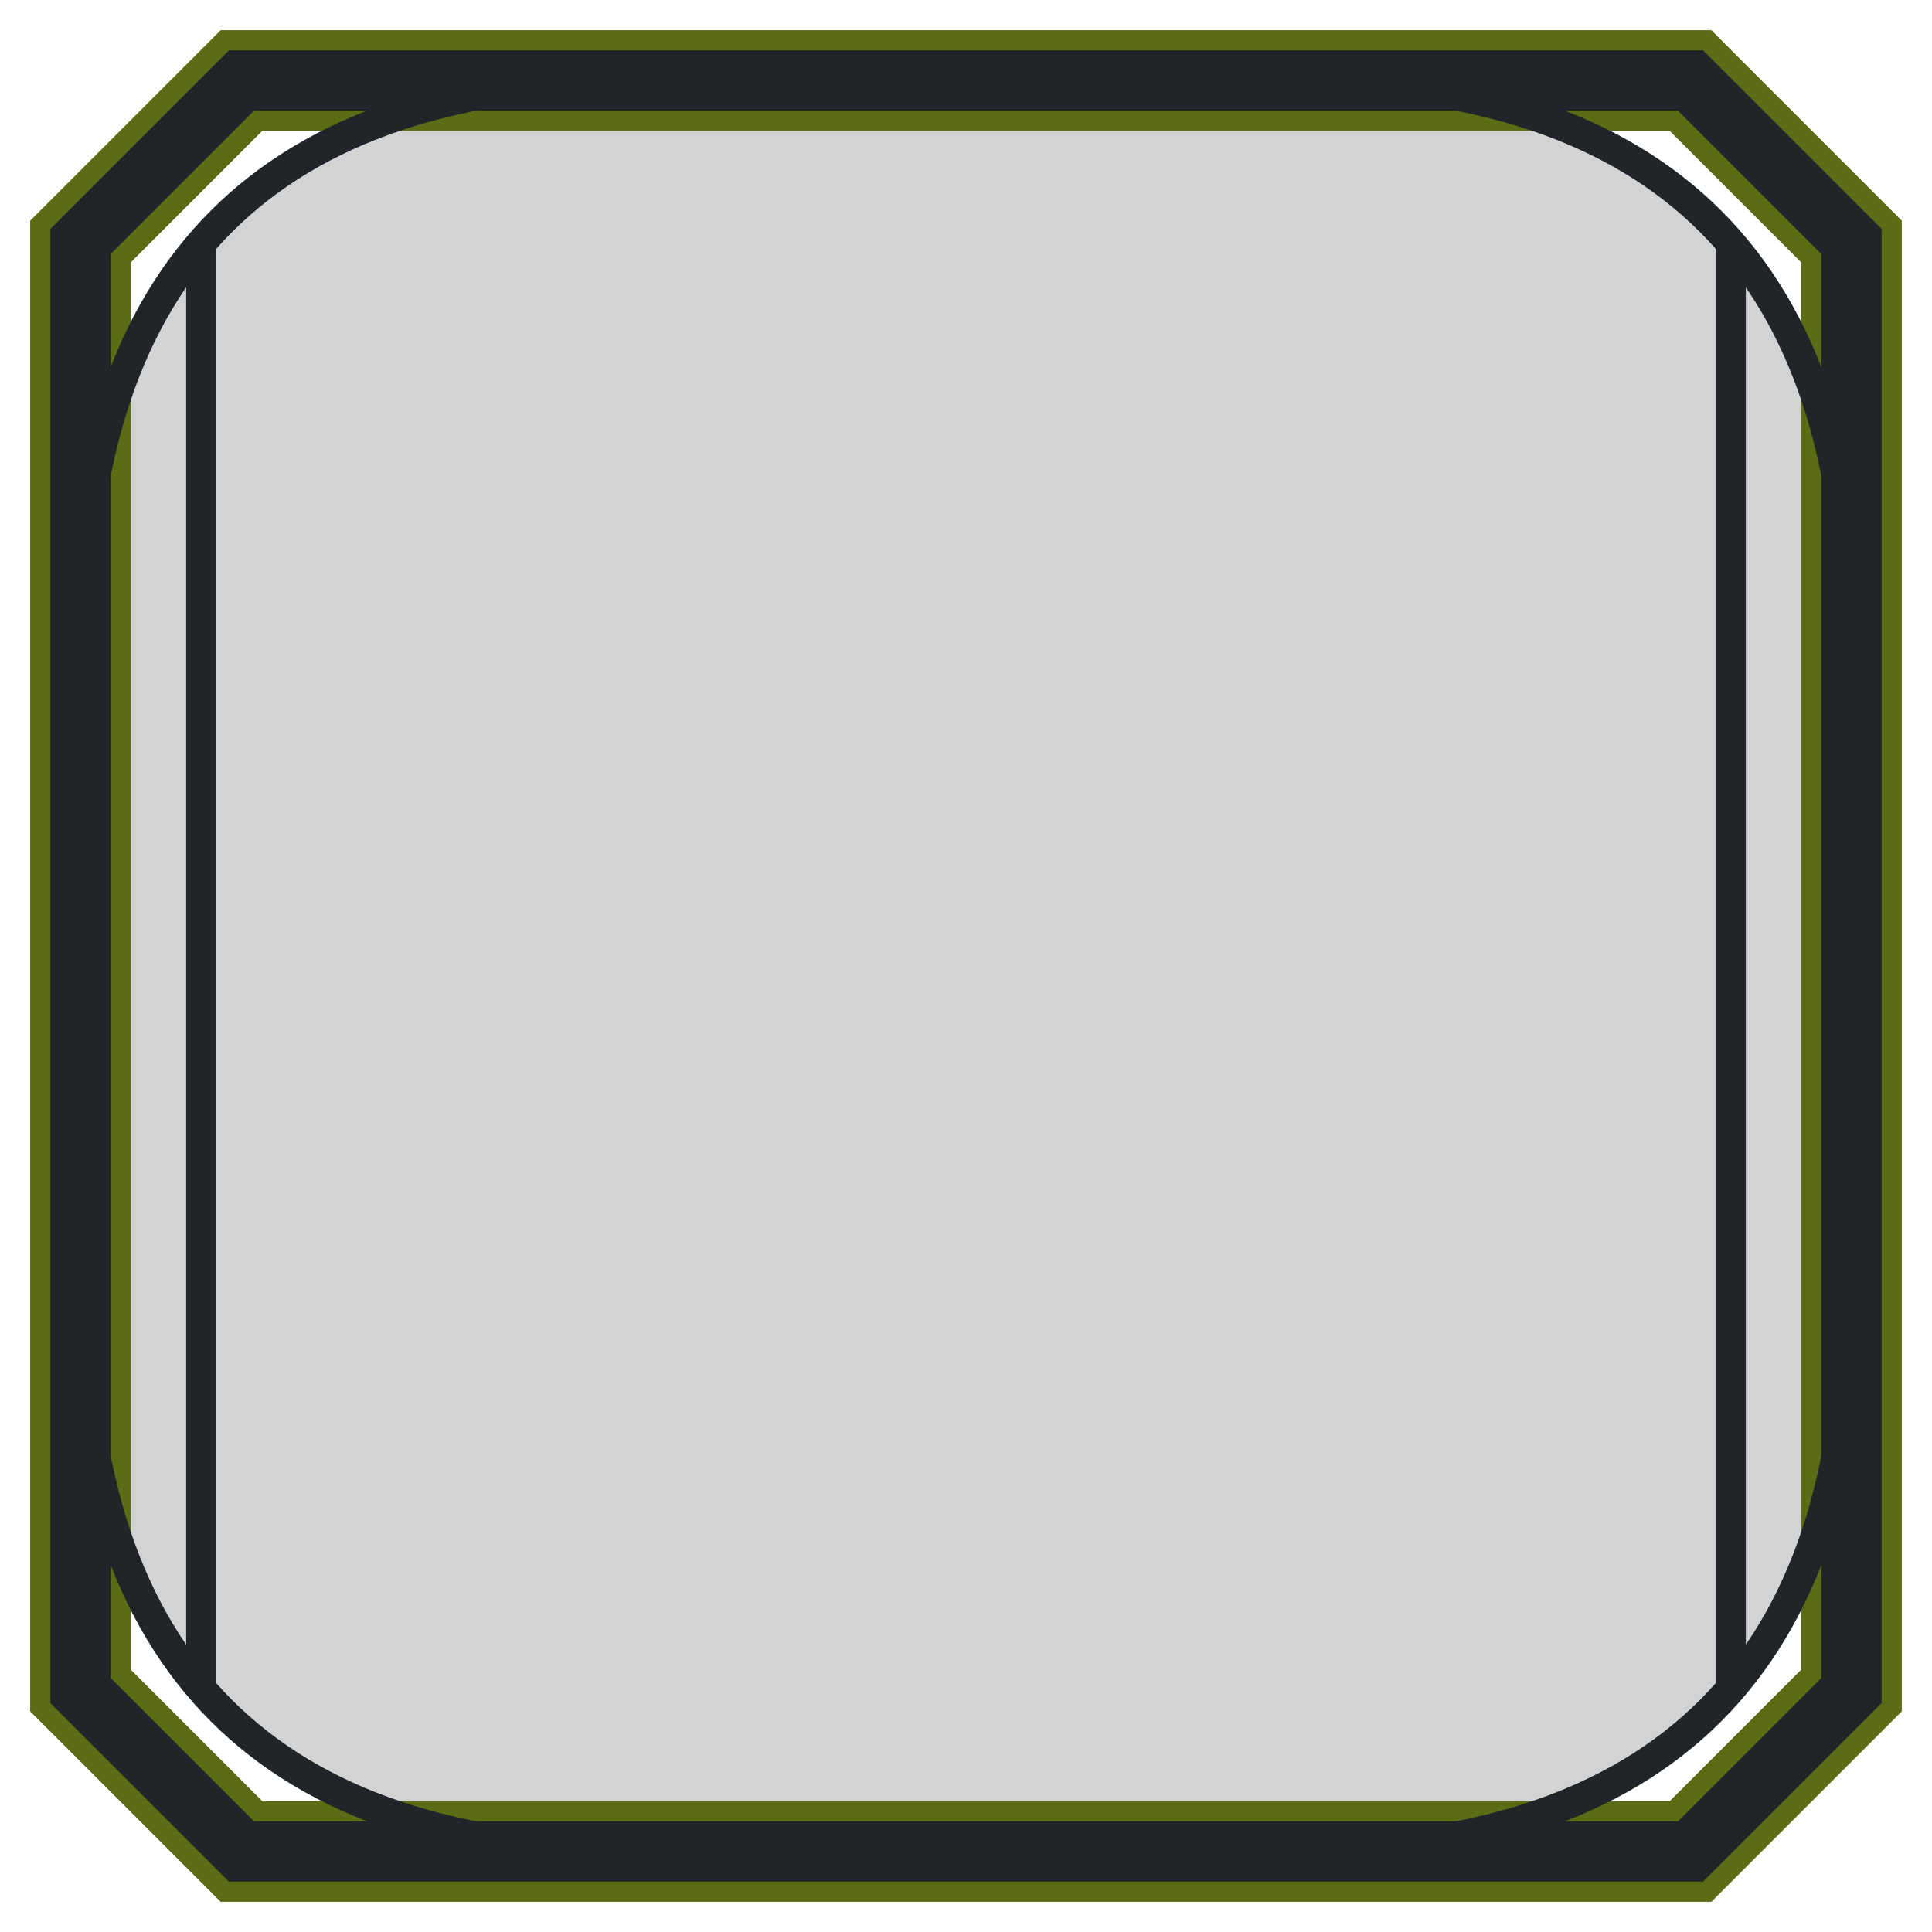 <svg xmlns="http://www.w3.org/2000/svg" height="96" width="96" viewbox="0 0 96 96">
    <mask id="cornerCut">
        <rect x="9" y="0" width="78" height="96" fill="white"/>
        <rect x="0" y="0" width="9" height="96" fill="black"/>
        <rect x="87" y="0" width="9" height="96" fill="black"/>
    </mask>
    <path d="M4 32 Q4 4, 32 4 L64 4 Q92 4, 92 32 L92 64 Q92 92, 64 92 L32 92 Q4 92, 4 64 L4 32"
          style="stroke:none;fill:#d3d3d3;" mask="url(#cornerCut)"></path>
    <path d="M4 16 L4 12 L12 4 L84 4 L92 12 L92 84 L84 92 L12 92 L4 84 L4 16"
          style="stroke:#5c6c14; fill:none; stroke-width: 5px;"></path>
    <path d="M4 16 L4 12 L12 4 L84 4 L92 12 L92 84 L84 92 L12 92 L4 84 L4 16"
          style="stroke:#212529; fill:none; stroke-width: 3px;"></path>
    <path d="M4 32 Q4 4, 32 4 M64 4 Q92 4, 92 32 M92 64 Q92 92, 64 92 M32 92 Q4 92, 4 64
             M10 12 L10 84 M86 12 L86 84"
          style="stroke:#212529; fill:none; stroke-width: 1.5px;"></path>
</svg>
